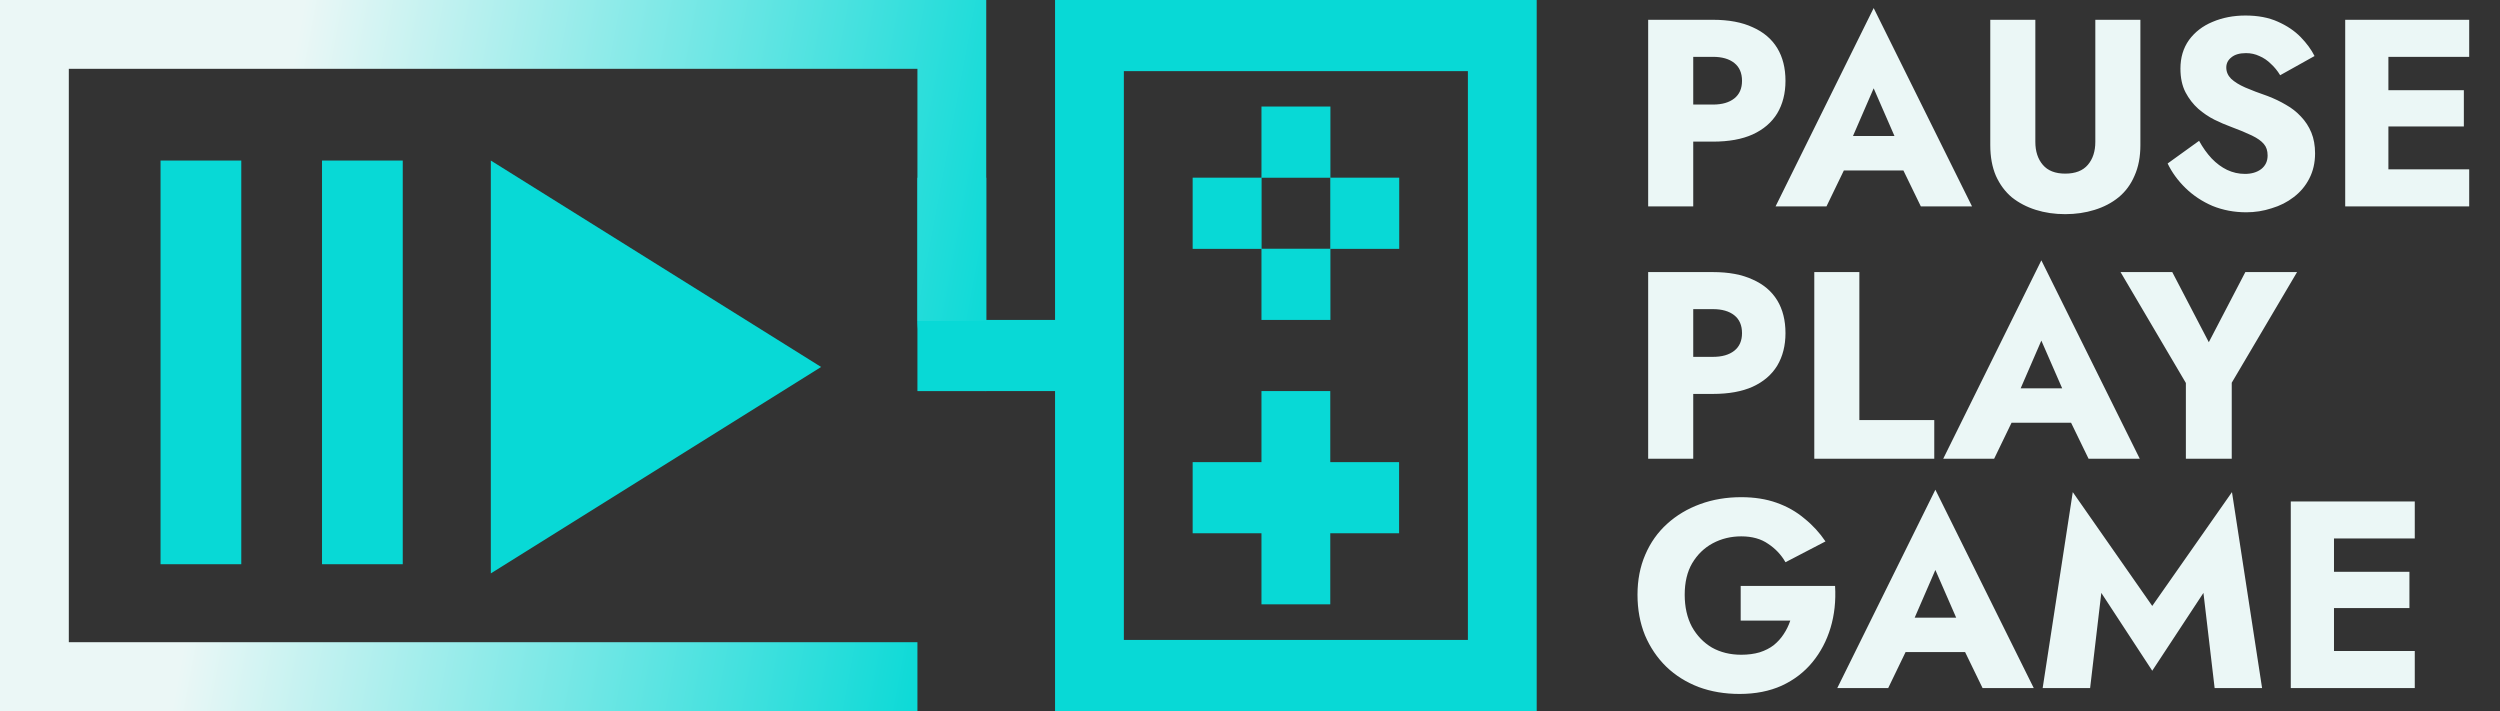 <svg width="109" height="31" viewBox="0 0 109 31" fill="none" xmlns="http://www.w3.org/2000/svg">
<rect x="0" y="0" width="109" height="31" fill="#333333" stroke="none"/>
<path d="M43 17.05C42.204 17.05 41.441 16.723 40.879 16.142C40.316 15.561 40 14.772 40 13.95V7.75H43V13.95H46V9.17939e-07L67 0V31H46V17.05H43ZM49 27.9H64V3.1H49V27.9ZM52 20.15H55V17.05H58V20.15H61V23.25H58V26.35H55V23.25H52V20.15ZM52 10.85V7.745H55V4.645H58.006V7.745H61.006V10.85H58.006V13.95H55V10.85H52ZM55.006 10.844H58V7.75H55.006V10.844Z" fill="#08D9D6"/>
<path d="M10.52 7H7V24.6H10.52V7Z" fill="#08D9D6"/>
<path d="M17.56 7H14.04V24.6H17.56V7Z" fill="#08D9D6"/>
<path d="M35.8 16L21.4 25V7L35.8 16Z" fill="#08D9D6"/>
<path d="M71.86 0.863H73.825V9H71.86V0.863ZM73.093 2.478V0.863H74.685C75.375 0.863 75.952 0.971 76.417 1.188C76.89 1.397 77.246 1.7 77.487 2.095C77.727 2.49 77.847 2.967 77.847 3.525C77.847 4.067 77.727 4.54 77.487 4.943C77.246 5.338 76.89 5.644 76.417 5.861C75.952 6.071 75.375 6.175 74.685 6.175H73.093V4.559H74.685C75.08 4.559 75.39 4.47 75.615 4.292C75.84 4.114 75.952 3.858 75.952 3.525C75.952 3.184 75.84 2.924 75.615 2.746C75.39 2.567 75.08 2.478 74.685 2.478H73.093ZM79.564 7.431L79.704 5.931H83.738L83.866 7.431H79.564ZM81.692 3.85L80.553 6.477L80.646 6.907L79.634 9H77.414L81.692 0.351L85.981 9H83.749L82.773 6.989L82.843 6.489L81.692 3.85ZM86.776 0.863H88.741V6.187C88.741 6.598 88.849 6.931 89.066 7.186C89.283 7.442 89.609 7.57 90.043 7.57C90.484 7.57 90.814 7.442 91.031 7.186C91.248 6.931 91.356 6.598 91.356 6.187V0.863H93.321V6.326C93.321 6.838 93.236 7.283 93.065 7.663C92.903 8.043 92.67 8.357 92.368 8.605C92.073 8.845 91.725 9.027 91.322 9.151C90.926 9.275 90.5 9.337 90.043 9.337C89.585 9.337 89.159 9.275 88.764 9.151C88.369 9.027 88.02 8.845 87.718 8.605C87.423 8.357 87.191 8.043 87.02 7.663C86.858 7.283 86.776 6.838 86.776 6.326V0.863ZM95.88 6.14C96.043 6.435 96.225 6.691 96.427 6.907C96.636 7.125 96.861 7.291 97.101 7.407C97.349 7.524 97.609 7.582 97.88 7.582C98.167 7.582 98.403 7.512 98.589 7.372C98.775 7.225 98.868 7.028 98.868 6.78C98.868 6.57 98.814 6.404 98.705 6.28C98.597 6.148 98.422 6.024 98.182 5.908C97.942 5.792 97.624 5.66 97.229 5.513C97.035 5.443 96.811 5.346 96.555 5.222C96.307 5.098 96.07 4.939 95.846 4.745C95.621 4.544 95.435 4.303 95.288 4.024C95.14 3.738 95.067 3.393 95.067 2.99C95.067 2.509 95.191 2.095 95.439 1.746C95.695 1.397 96.035 1.134 96.462 0.956C96.896 0.77 97.376 0.677 97.903 0.677C98.446 0.677 98.915 0.766 99.31 0.944C99.713 1.122 100.046 1.347 100.31 1.618C100.573 1.889 100.775 2.164 100.914 2.443L99.415 3.28C99.298 3.087 99.163 2.92 99.008 2.781C98.86 2.633 98.694 2.521 98.508 2.443C98.329 2.358 98.136 2.316 97.927 2.316C97.647 2.316 97.434 2.378 97.287 2.502C97.14 2.618 97.066 2.765 97.066 2.943C97.066 3.129 97.136 3.292 97.275 3.432C97.423 3.571 97.628 3.699 97.892 3.815C98.163 3.932 98.488 4.056 98.868 4.187C99.155 4.296 99.422 4.424 99.67 4.571C99.918 4.71 100.135 4.881 100.321 5.082C100.515 5.284 100.666 5.516 100.775 5.78C100.883 6.043 100.937 6.346 100.937 6.687C100.937 7.097 100.852 7.465 100.682 7.791C100.519 8.109 100.294 8.376 100.007 8.593C99.728 8.81 99.407 8.973 99.043 9.081C98.686 9.198 98.318 9.256 97.938 9.256C97.411 9.256 96.919 9.163 96.462 8.977C96.012 8.783 95.621 8.523 95.288 8.198C94.954 7.872 94.695 7.516 94.509 7.128L95.88 6.14ZM103.553 9V7.384H107.657V9H103.553ZM103.553 2.478V0.863H107.657V2.478H103.553ZM103.553 5.513V3.932H107.424V5.513H103.553ZM102.251 0.863H104.134V9H102.251V0.863ZM71.86 11.863H73.825V20H71.86V11.863ZM73.093 13.478V11.863H74.685C75.375 11.863 75.952 11.971 76.417 12.188C76.89 12.397 77.246 12.7 77.487 13.095C77.727 13.49 77.847 13.967 77.847 14.525C77.847 15.067 77.727 15.54 77.487 15.943C77.246 16.338 76.89 16.644 76.417 16.861C75.952 17.07 75.375 17.175 74.685 17.175H73.093V15.559H74.685C75.08 15.559 75.39 15.47 75.615 15.292C75.84 15.114 75.952 14.858 75.952 14.525C75.952 14.184 75.84 13.924 75.615 13.746C75.39 13.568 75.08 13.478 74.685 13.478H73.093ZM79.103 11.863H81.068V18.314H84.334V20H79.103V11.863ZM86.876 18.431L87.015 16.931H91.049L91.177 18.431H86.876ZM89.003 14.85L87.864 17.477L87.957 17.907L86.945 20H84.725L89.003 11.351L93.293 20H91.061L90.084 17.989L90.154 17.489L89.003 14.85ZM97.897 11.863H100.152L97.304 16.687V20H95.304V16.698L92.456 11.863H94.711L96.304 14.92L97.897 11.863ZM75.894 27.059V25.548H80.009C80.048 26.199 79.982 26.807 79.812 27.373C79.641 27.939 79.378 28.438 79.021 28.872C78.665 29.306 78.219 29.647 77.684 29.895C77.15 30.136 76.537 30.256 75.848 30.256C75.197 30.256 74.6 30.155 74.057 29.953C73.515 29.744 73.046 29.45 72.651 29.07C72.255 28.683 71.945 28.225 71.721 27.698C71.504 27.163 71.395 26.575 71.395 25.931C71.395 25.288 71.508 24.707 71.732 24.188C71.957 23.66 72.275 23.211 72.686 22.839C73.096 22.467 73.577 22.18 74.127 21.979C74.677 21.777 75.274 21.677 75.917 21.677C76.491 21.677 77.006 21.758 77.463 21.921C77.921 22.083 78.324 22.312 78.672 22.607C79.029 22.893 79.335 23.227 79.591 23.606L77.847 24.513C77.661 24.188 77.409 23.92 77.091 23.711C76.781 23.494 76.39 23.385 75.917 23.385C75.468 23.385 75.053 23.486 74.674 23.688C74.302 23.889 74.003 24.18 73.778 24.559C73.561 24.931 73.453 25.389 73.453 25.931C73.453 26.466 73.558 26.931 73.767 27.326C73.984 27.714 74.274 28.016 74.639 28.233C75.011 28.442 75.437 28.547 75.917 28.547C76.212 28.547 76.479 28.512 76.719 28.442C76.96 28.365 77.165 28.26 77.336 28.128C77.506 27.989 77.65 27.83 77.766 27.652C77.89 27.466 77.987 27.268 78.056 27.059H75.894ZM82.255 28.431L82.395 26.931H86.428L86.556 28.431H82.255ZM84.382 24.85L83.243 27.477L83.336 27.907L82.325 30H80.105L84.382 21.351L88.672 30H86.44L85.464 27.989L85.533 27.489L84.382 24.85ZM91.617 25.85L91.129 30H89.06L90.373 21.456L93.838 26.419L97.314 21.456L98.627 30H96.558L96.07 25.85L93.838 29.244L91.617 25.85ZM101.18 30V28.384H105.284V30H101.18ZM101.18 23.478V21.863H105.284V23.478H101.18ZM101.18 26.512V24.931H105.051V26.512H101.18ZM99.878 21.863H101.762V30H99.878V21.863Z" fill="#EBF7F6"/>
<path fill-rule="evenodd" clip-rule="evenodd" d="M3 3H40V14H43V3V0H40H3H0V3V28V31H3H40V28H3V3Z" fill="url(#paint0_linear_2_38)"/>
<rect x="40" y="14" width="3" height="3.052" fill="#08D9D6"/>
<defs>
<linearGradient id="paint0_linear_2_38" x1="11.5" y1="9.5" x2="43.5" y2="15.5" gradientUnits="userSpaceOnUse">
<stop stop-color="#EBF7F6"/>
<stop offset="1" stop-color="#08D9D6"/>
</linearGradient>
</defs>
</svg>
